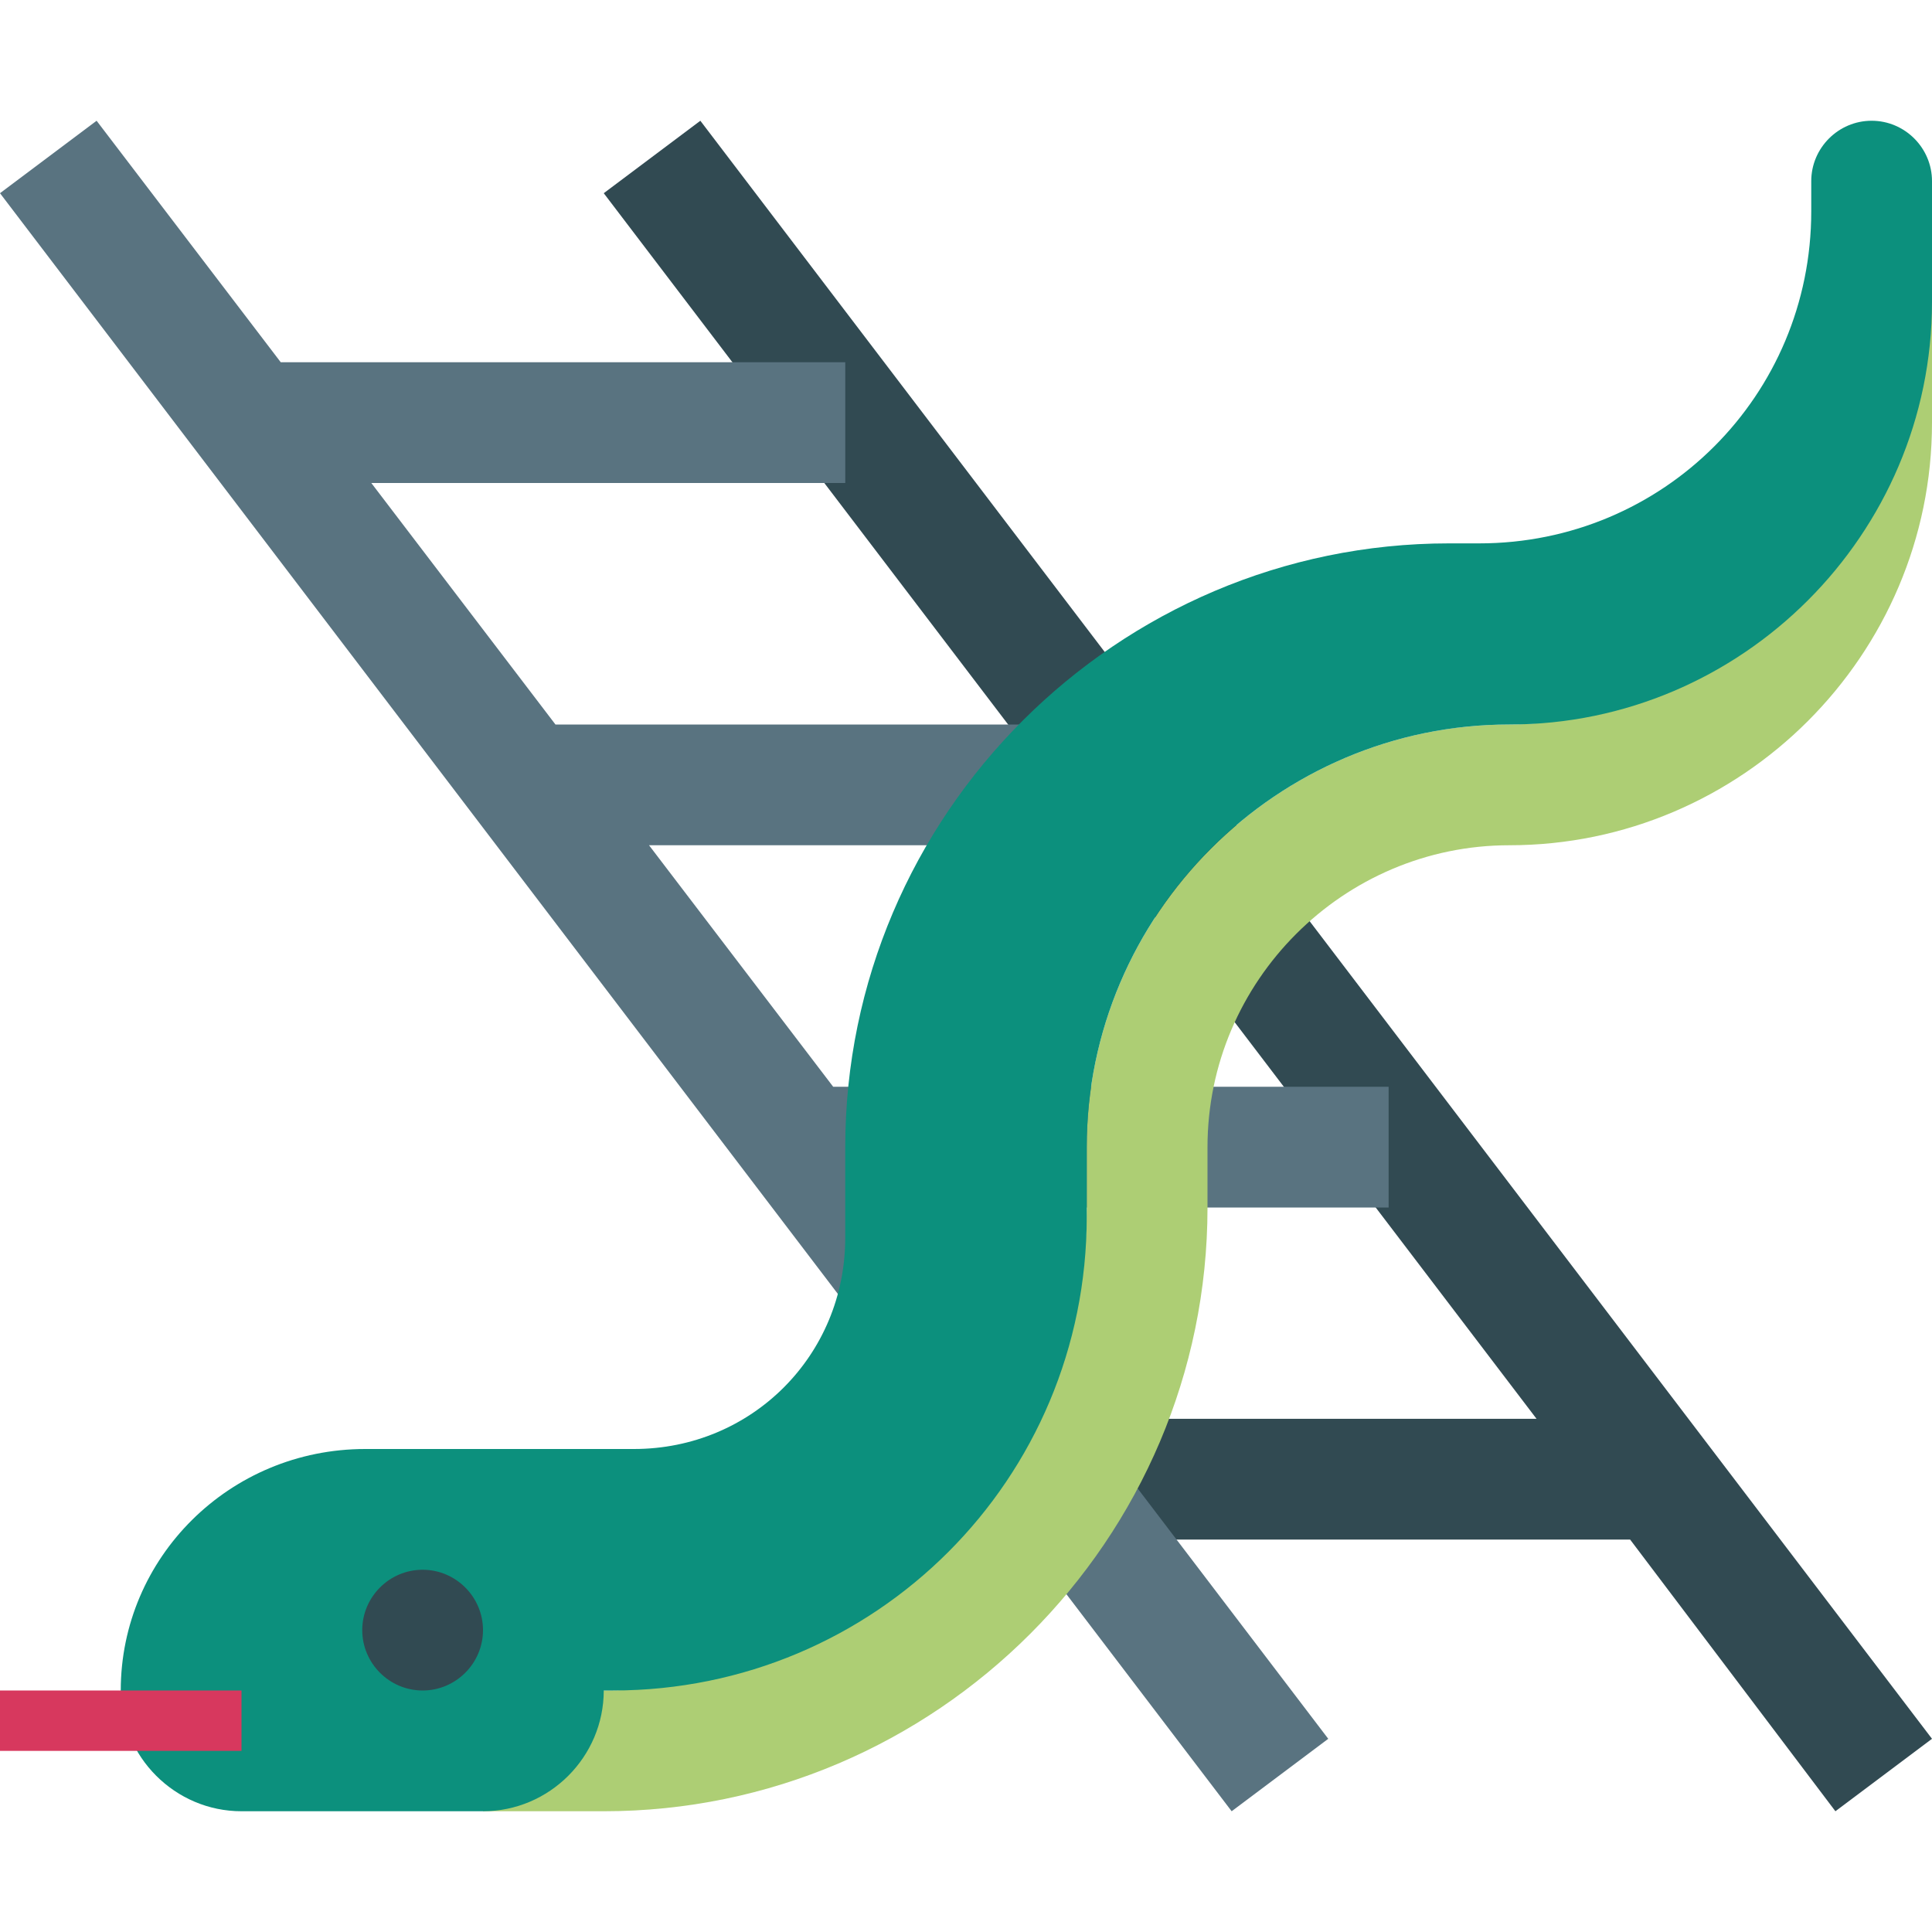 <svg id="Layer_1" enable-background="new 0 0 64 64" viewBox="0 0 64 64" xmlns="http://www.w3.org/2000/svg"><g id="Snakes_x26_Ladders"><path d="m60.8 60-6.8-9h-18v-4h14.9l-30.9-40.6 3.2-2.4 40.8 53.6zm-46.8-9c-1.7 0-3 1.3-3 3s1.3 3 3 3 3-1.3 3-3-1.3-3-3-3z" fill="#314a52"/><path d="m0 6.4 40.8 53.6 3.2-2.4-13.4-17.6h15.4v-4h-18.4l-6.1-8h15.5v-4h-18.6l-6.1-8h15.7v-4h-18.7l-6.1-8z" fill="#597380"/><path clip-rule="evenodd" d="m64 6v8c0 7.7-6.3 14-14 14-5.5 0-10 4.5-10 10v2c0 11-9 20-20 20h-4v-4h4c8.8 0 16-7.2 16-16v-2c0-7.7 6.3-14 14-14 5.5 0 10-4.5 10-10 0-3 4-8 4-8z" fill="#adce74" fill-rule="evenodd"/><path d="m62 4c1.1 0 2 .9 2 2v4c0 7.7-6.3 14-14 14s-14 6.3-14 14v2.3c0 8.7-7 15.7-15.7 15.7h-.3c0 2.2-1.8 4-4 4h-8c-2.2 0-4-1.8-4-4 0-4.4 3.6-8 8.1-8h8.9c3.9 0 7-3.1 7-7v-3c0-11 9-20 20-20h1c6.1 0 11-4.9 11-11v-1c0-1.1.9-2 2-2zm-48 48c-1.1 0-2 .9-2 2s.9 2 2 2 2-.9 2-2-.9-2-2-2z" fill="#0c907d"/><path clip-rule="evenodd" d="m0 56h8v2h-8z" fill="#d7385e" fill-rule="evenodd"/></g></svg>